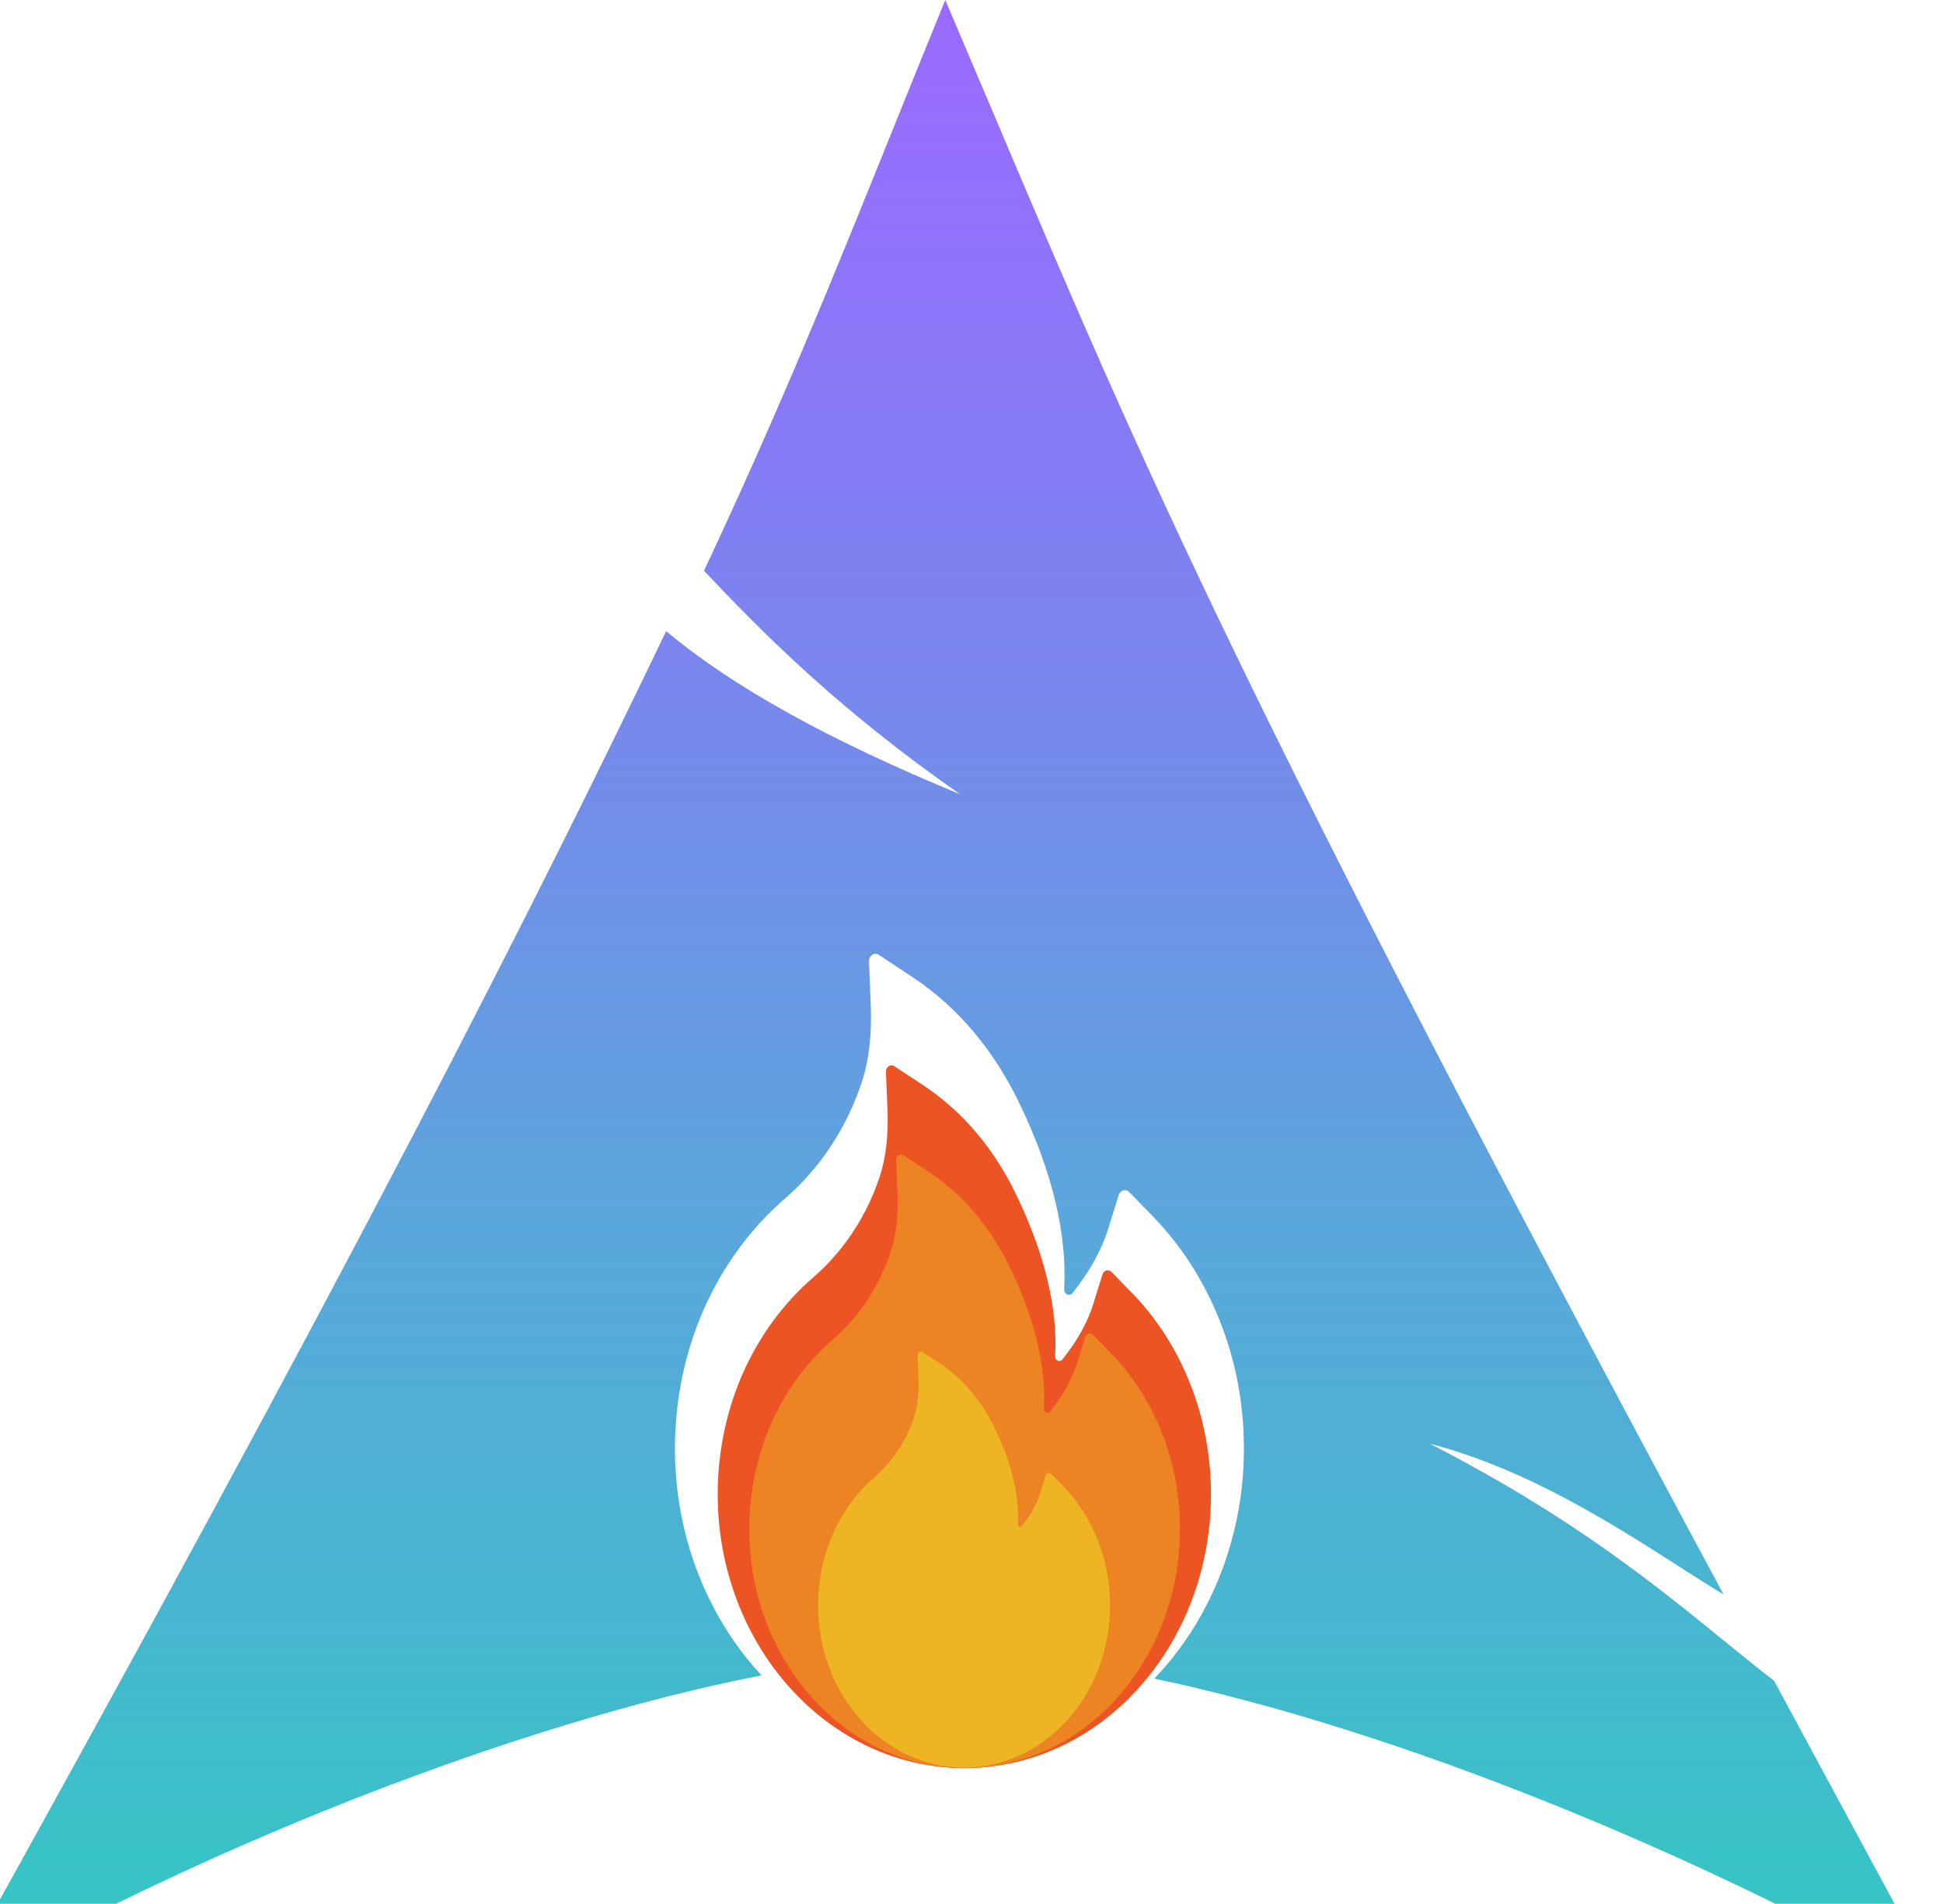 <svg width="1045" height="1024" viewBox="0 0 1045 1024" fill="none" xmlns="http://www.w3.org/2000/svg">
<path d="M640.026 744.065C632.71 725.605 622.075 709.036 608.786 695.394L597.82 684.114C597.448 683.741 597 683.477 596.515 683.344C596.03 683.211 595.524 683.214 595.04 683.351C594.556 683.489 594.11 683.758 593.741 684.134C593.371 684.51 593.09 684.982 592.921 685.508L588.022 701.267C584.97 711.153 579.355 721.251 571.404 731.179C570.876 731.813 570.273 731.982 569.859 732.024C569.444 732.066 568.804 731.982 568.238 731.39C567.711 730.884 567.447 730.123 567.485 729.363C568.879 703.929 562.096 675.242 547.249 644.02C534.964 618.079 517.893 597.842 496.564 583.731L481.001 573.464C478.966 572.112 476.366 573.887 476.479 576.548L477.308 596.828C477.873 610.685 476.441 622.938 473.049 633.12C468.904 645.583 462.95 657.159 455.338 667.552C450.041 674.775 444.036 681.309 437.438 687.029C421.547 700.725 408.626 718.274 399.642 738.362C390.679 758.625 386.011 780.934 386 803.552C386 823.493 389.505 842.801 396.438 861.01C403.134 878.542 412.795 894.453 424.89 907.864C437.099 921.384 451.268 932.03 467.058 939.424C483.412 947.113 500.747 951 518.647 951C536.546 951 553.881 947.113 570.236 939.466C585.986 932.116 600.309 921.396 612.404 907.906C624.613 894.387 634.185 878.586 640.855 861.052C647.778 842.893 651.33 823.343 651.293 803.594C651.293 782.976 647.525 762.95 640.026 744.065Z" fill="#ED5424"/>
<path d="M624.769 770.343C618.382 754.226 609.097 739.761 597.496 727.852L587.922 718.004C587.597 717.679 587.206 717.448 586.783 717.332C586.36 717.216 585.918 717.218 585.495 717.338C585.073 717.459 584.684 717.693 584.361 718.021C584.039 718.35 583.793 718.762 583.646 719.221L579.369 732.979C576.704 741.61 571.802 750.425 564.861 759.093C564.4 759.646 563.874 759.794 563.512 759.831C563.15 759.868 562.591 759.794 562.097 759.277C561.636 758.835 561.406 758.171 561.439 757.507C562.656 735.303 556.735 710.259 543.773 683.001C533.048 660.355 518.145 642.687 499.524 630.368L485.937 621.405C484.161 620.225 481.891 621.774 481.989 624.098L482.713 641.802C483.206 653.9 481.956 664.596 478.995 673.485C475.377 684.366 470.179 694.472 463.533 703.546C458.908 709.852 453.667 715.555 447.906 720.549C434.033 732.506 422.753 747.826 414.909 765.363C407.085 783.053 403.01 802.53 403 822.275C403 839.684 406.06 856.54 412.113 872.437C417.958 887.743 426.393 901.634 436.951 913.342C447.61 925.144 459.98 934.439 473.765 940.894C488.043 947.607 503.176 951 518.803 951C534.429 951 549.563 947.607 563.841 940.931C577.591 934.514 590.095 925.156 600.654 913.378C611.313 901.576 619.669 887.781 625.492 872.474C631.537 856.621 634.637 839.553 634.605 822.312C634.605 804.313 631.315 786.83 624.769 770.343Z" fill="#ED8424"/>
<path d="M590.332 828.236C586.002 817.311 579.709 807.506 571.844 799.433L565.355 792.757C565.134 792.536 564.869 792.38 564.582 792.301C564.295 792.223 563.996 792.224 563.709 792.306C563.423 792.387 563.159 792.546 562.94 792.769C562.722 792.991 562.555 793.27 562.455 793.582L559.556 802.908C557.75 808.759 554.427 814.734 549.721 820.61C549.409 820.985 549.052 821.085 548.807 821.11C548.562 821.135 548.183 821.085 547.848 820.735C547.536 820.435 547.38 819.985 547.402 819.535C548.227 804.483 544.213 787.506 535.426 769.029C528.156 753.678 518.054 741.701 505.431 733.35L496.221 727.275C495.017 726.475 493.478 727.525 493.545 729.1L494.036 741.101C494.37 749.302 493.523 756.553 491.516 762.579C489.062 769.954 485.539 776.805 481.034 782.956C477.899 787.23 474.346 791.097 470.441 794.482C461.037 802.587 453.39 812.973 448.073 824.86C442.769 836.852 440.006 850.055 440 863.44C440 875.241 442.074 886.667 446.177 897.443C450.14 907.819 455.857 917.235 463.015 925.172C470.24 933.172 478.626 939.473 487.97 943.849C497.648 948.399 507.907 950.699 518.5 950.699C529.093 950.699 539.351 948.399 549.03 943.874C558.351 939.524 566.827 933.18 573.985 925.197C581.211 917.196 586.875 907.845 590.822 897.468C594.92 886.722 597.021 875.152 597 863.465C597 851.263 594.77 839.412 590.332 828.236Z" fill="#EDB524"/>
<path fill-rule="evenodd" clip-rule="evenodd" d="M479.429 71.5C488.485 49.053 497.992 25.487 508.399 0C517.592 21.549 526.218 41.904 534.538 61.535C615.204 251.874 667.063 374.24 926.97 857.6C919.821 853.313 911.872 848.217 903.218 842.67C867.987 820.088 821.079 790.02 768.93 776.485C844.644 815.303 889.437 851.749 927.098 882.392C936.446 889.998 945.355 897.246 954.188 904.085C959.796 914.473 965.457 924.964 971.188 935.586C994.27 978.369 1018.5 1023.26 1045 1072C917.371 998.4 752.635 930.546 620.834 902.874C621.952 901.7 623.055 900.507 624.143 899.294C638.226 883.7 649.266 865.474 656.96 845.251C664.945 824.305 669.042 801.755 669 778.976C669 755.195 664.653 732.096 656.003 710.313C647.565 689.02 635.298 669.909 619.97 654.175L607.322 641.163C606.892 640.734 606.375 640.429 605.816 640.275C605.257 640.122 604.673 640.125 604.115 640.283C603.557 640.442 603.043 640.752 602.616 641.186C602.19 641.62 601.866 642.164 601.671 642.771L596.02 660.948C592.5 672.351 586.023 683.998 576.852 695.45C576.244 696.181 575.548 696.376 575.07 696.425C574.592 696.474 573.853 696.376 573.201 695.694C572.592 695.109 572.288 694.232 572.332 693.355C573.94 664.018 566.116 630.93 548.99 594.917C534.821 564.996 515.13 541.654 490.529 525.377L472.577 513.536C470.23 511.976 467.231 514.023 467.362 517.093L468.318 540.484C468.97 556.468 467.318 570.6 463.406 582.344C458.625 596.72 451.757 610.073 442.977 622.06C436.867 630.392 429.941 637.927 422.331 644.526C404.002 660.323 389.097 680.564 378.735 703.734C368.397 727.107 363.013 752.839 363 778.927C363 801.928 367.042 824.199 375.04 845.202C382.762 865.424 393.907 883.777 407.857 899.245C408.423 899.872 408.993 900.494 409.567 901.11C276.262 927.149 105.78 994.853 -28 1072C188.399 683.61 290.216 481.333 358.28 339.466C393.903 369.391 446.389 398.423 516.27 427.147C451.27 381.737 411.246 341.531 378.638 307.005C420.234 218.23 446.921 152.08 479.429 71.5Z" fill="url(#paint0_linear)"/>
<defs>
<linearGradient id="paint0_linear" x1="1675.39" y1="6.253" x2="1675.39" y2="1078.25" gradientUnits="userSpaceOnUse">
<stop stop-color="#6922FF" stop-opacity="0.672"/>
<stop offset="0.599" stop-color="#3F97D6" stop-opacity="0.853"/>
<stop offset="1" stop-color="#31CAC1"/>
<stop offset="1" stop-color="#5505FF" stop-opacity="0"/>
</linearGradient>
</defs>
</svg>
